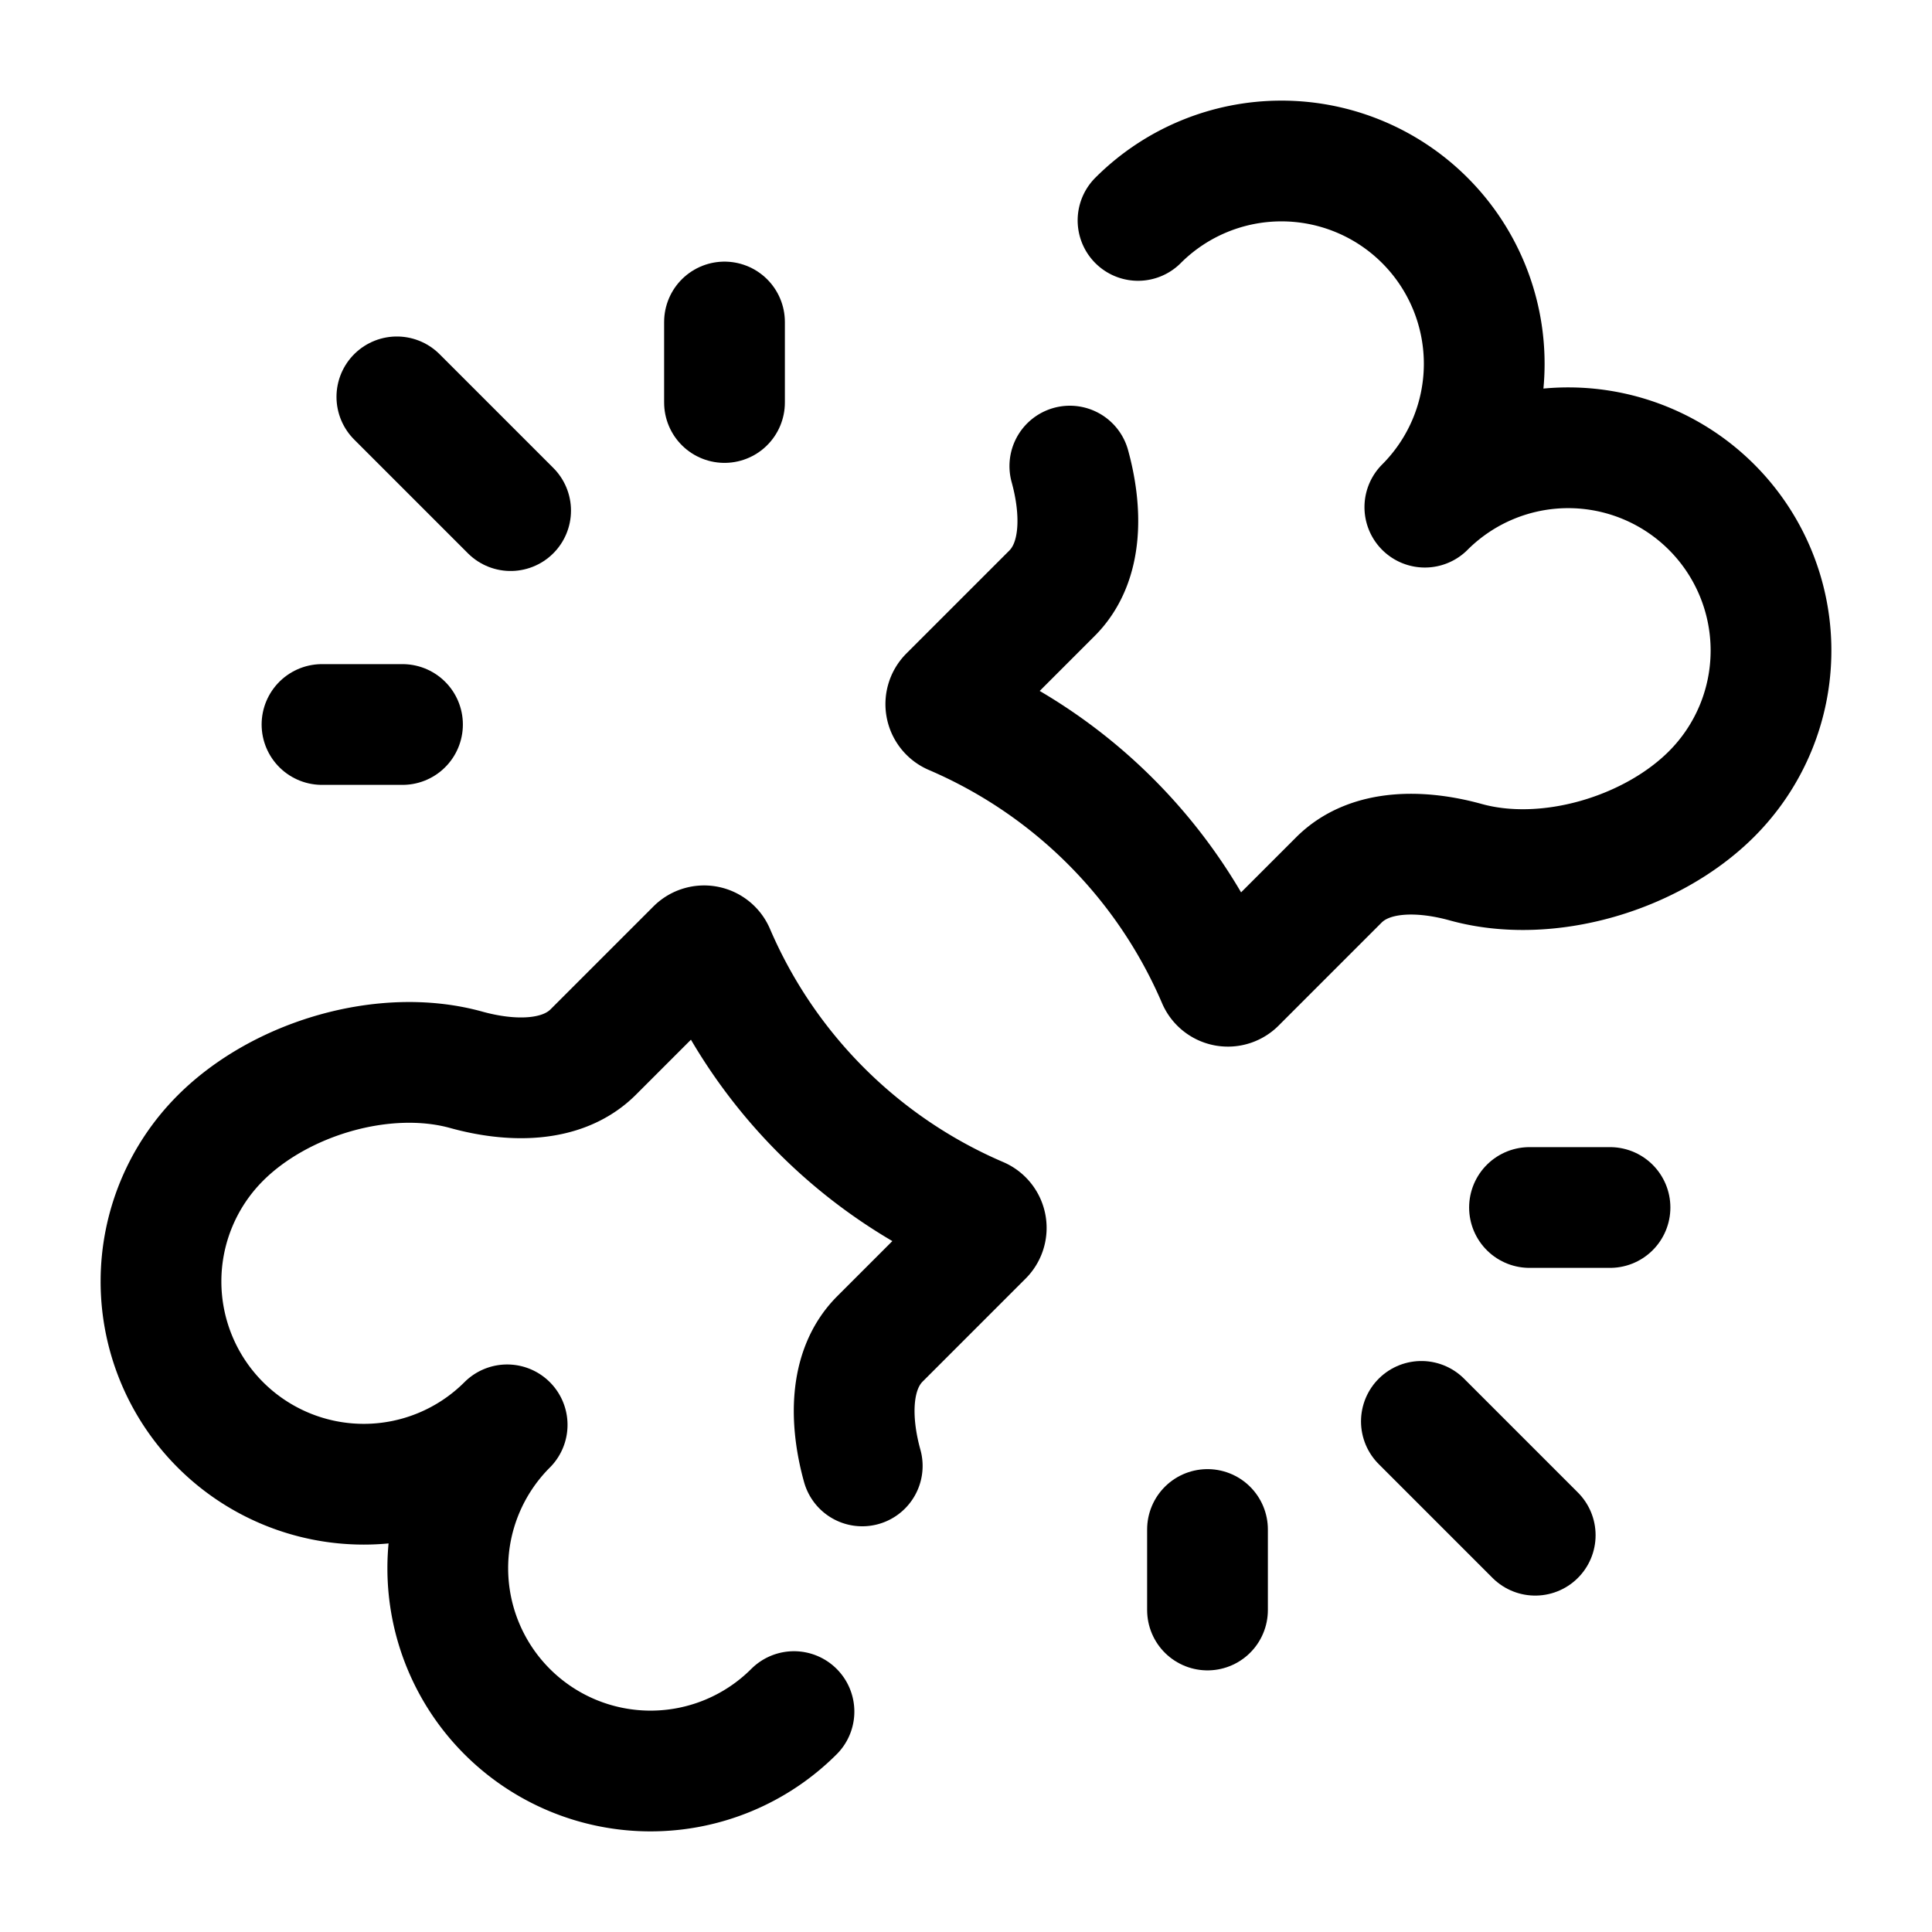 <svg xmlns="http://www.w3.org/2000/svg" width="1em" height="1em" viewBox="0 0 24 24"><g fill="none" stroke="currentColor" stroke-linecap="round" stroke-width="1.5"><path stroke-linejoin="round" d="M13.29 5.79c.148.536.172 1.185-.221 1.579l-1.28 1.28a.14.14 0 0 0 .044.226a6.268 6.268 0 0 1 3.292 3.292a.14.14 0 0 0 .227.044l1.28-1.28c.393-.393 1.042-.369 1.578-.22c1.014.28 2.309-.105 3.052-.848A2.519 2.519 0 0 0 17.7 6.3a2.519 2.519 0 0 0-3.563-3.562M9.863 21.262A2.519 2.519 0 0 1 6.3 17.7a2.519 2.519 0 0 1-3.562-3.563c.743-.743 2.038-1.128 3.052-.848c.536.149 1.185.173 1.579-.22l1.28-1.28a.14.14 0 0 1 .226.044a6.268 6.268 0 0 0 3.292 3.292a.14.14 0 0 1 .044.227l-1.28 1.28c-.393.393-.369 1.042-.22 1.578"/><path d="m17.657 17.657l1.414 1.414M6.343 6.343L4.93 4.93M15 19v1M5 9H4m15 6h1M9 5V4"/></g></svg>